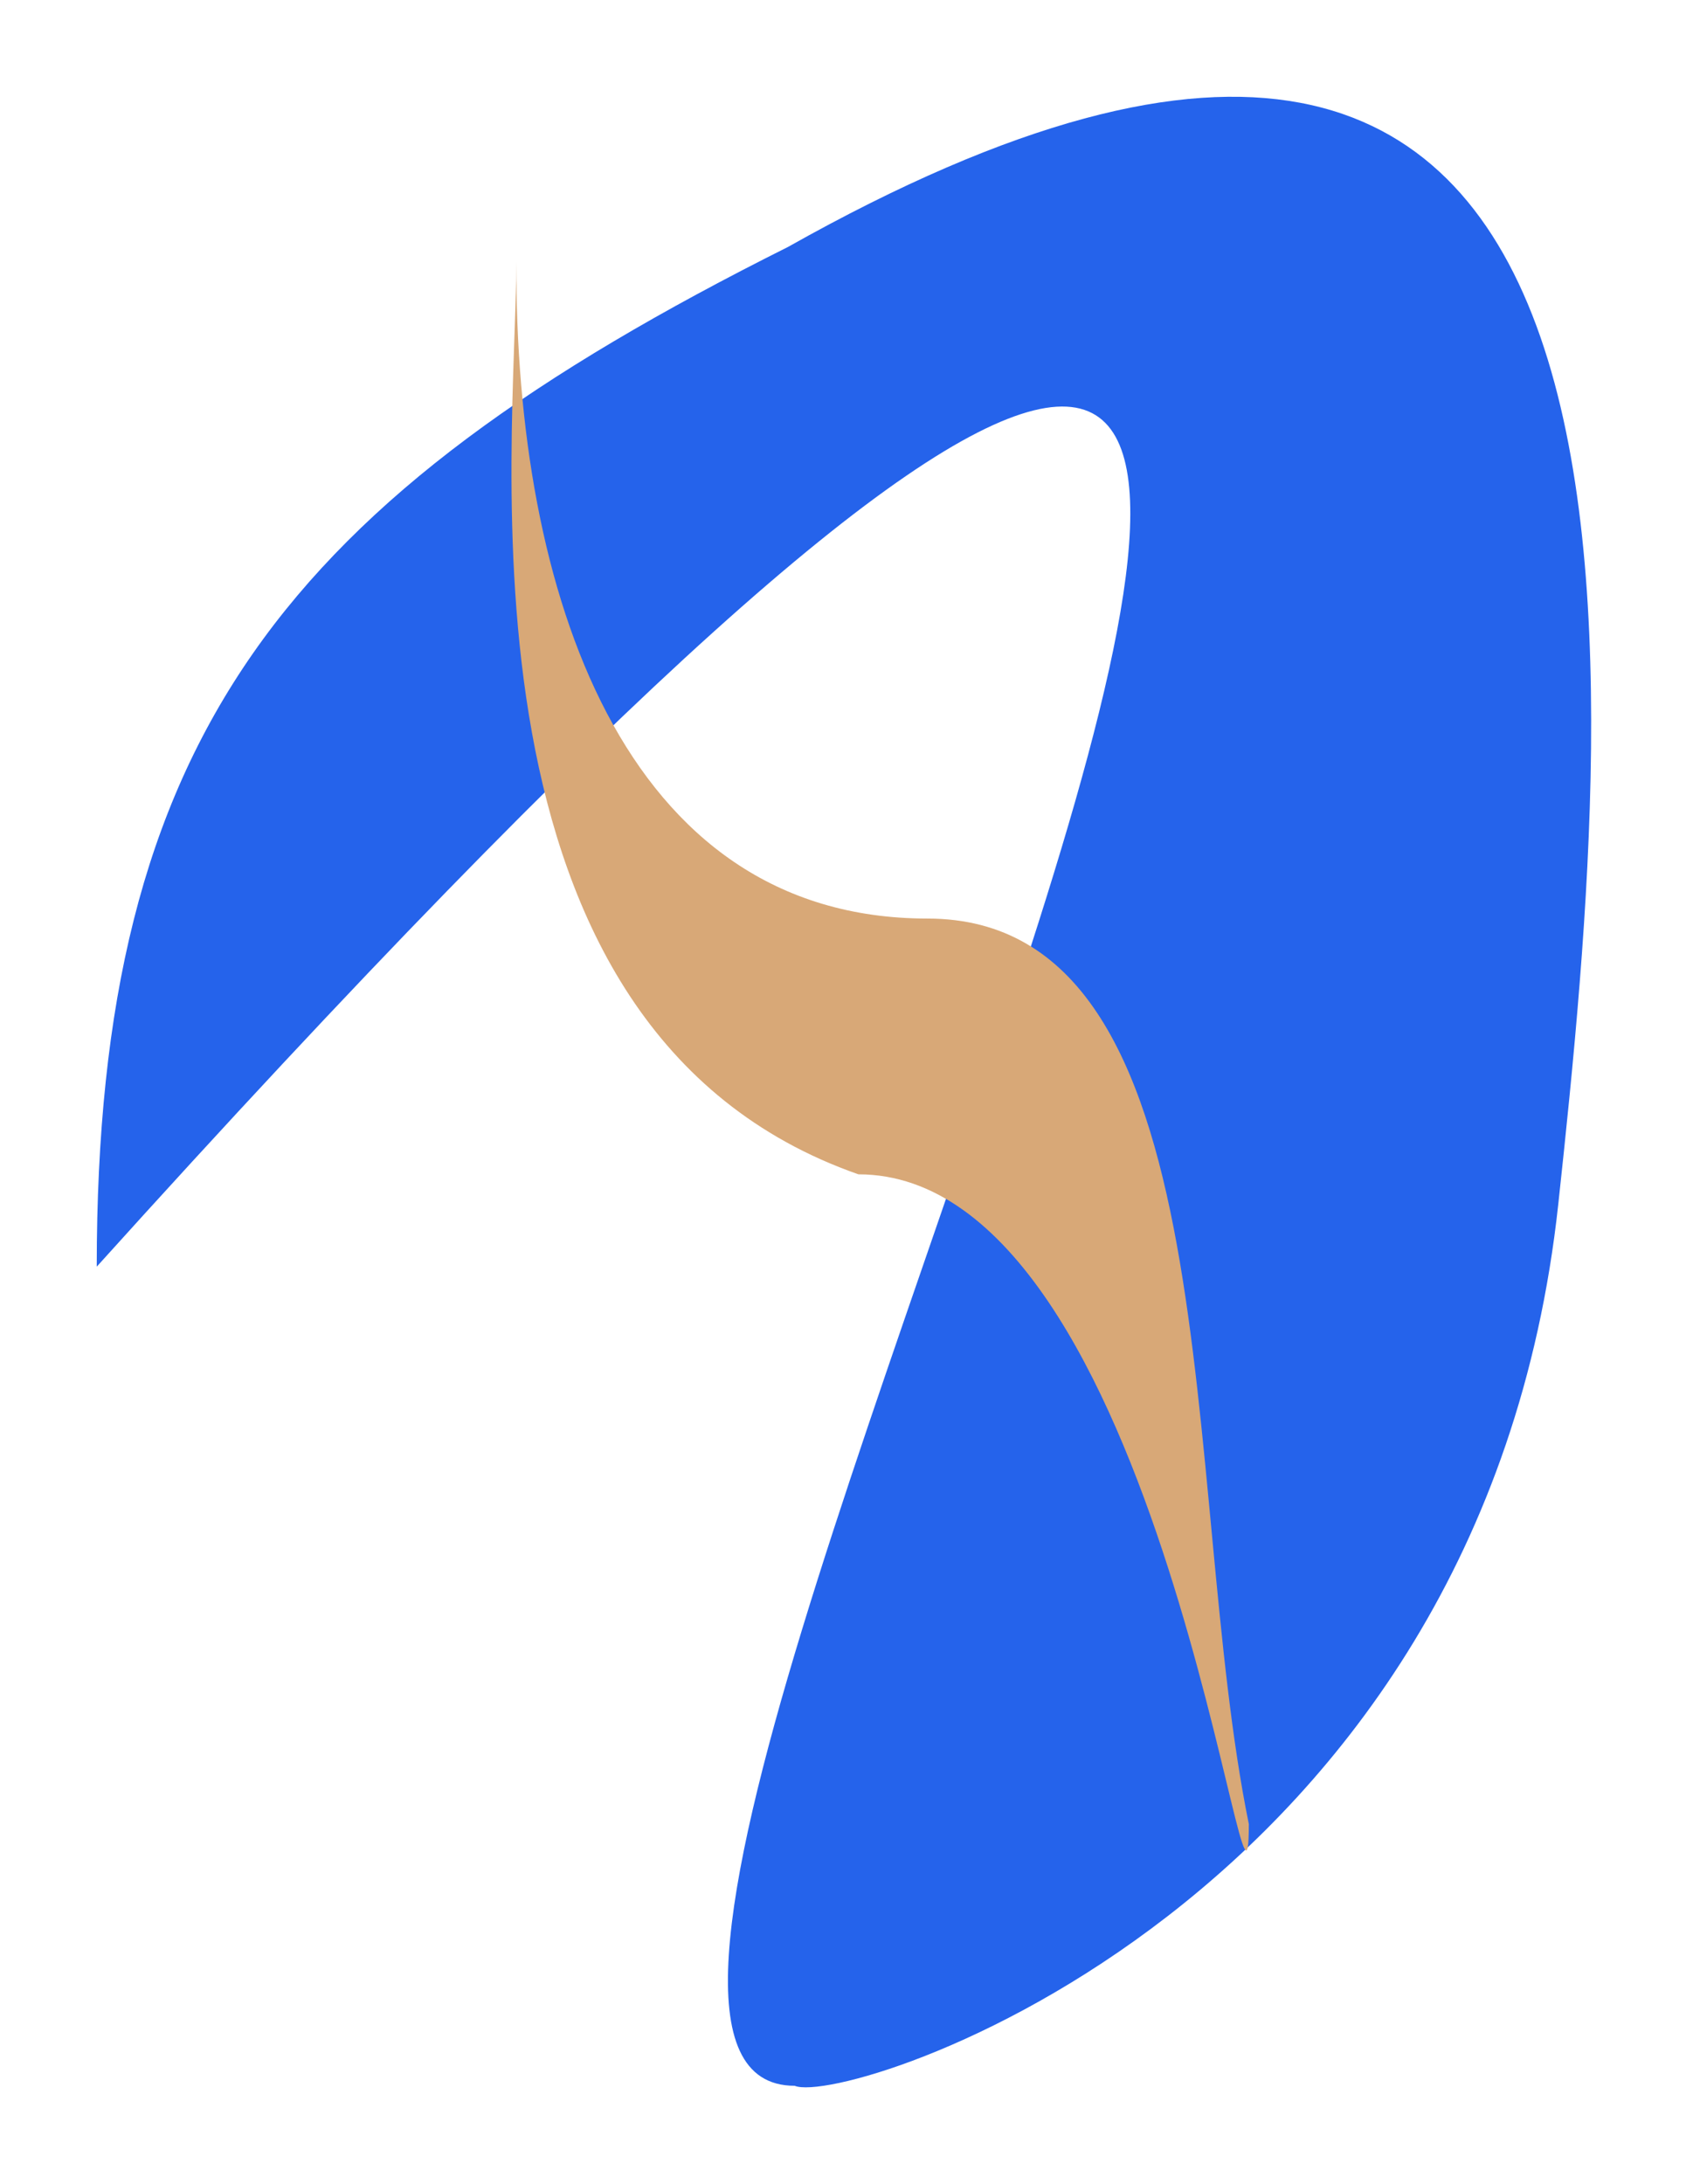 <svg width="245" height="316" viewBox="0 0 245 316" fill="none" xmlns="http://www.w3.org/2000/svg">
<g filter="url(#filter0_d_69_73)">
<path d="M225.5 160.243C214.5 261.744 122.5 290.885 115 287.744C53.42 287.744 318.5 -168.257 14 169.243C14 92.751 41 58.243 114 21.743C245.5 -52.257 234.209 79.885 225.5 160.243Z" fill="#2563EB"/>
<path d="M180.723 249.885C180.723 276.395 168.405 155.887 124.223 155.887C64.223 134.887 74.723 50.394 74.723 23.885C74.54 71.385 90.04 118.885 134.223 118.885C178.405 118.885 170.723 200.885 180.723 249.885Z" fill="#D8A877"/>
</g>
<defs>
<filter id="filter0_d_69_73" x="0" y="0" width="244.263" height="315.968" filterUnits="userSpaceOnUse" color-interpolation-filters="sRGB">
<feFlood flood-opacity="0" result="BackgroundImageFix"/>
<feColorMatrix in="SourceAlpha" type="matrix" values="0 0 0 0 0 0 0 0 0 0 0 0 0 0 0 0 0 0 127 0" result="hardAlpha"/>
<feOffset dy="14"/>
<feGaussianBlur stdDeviation="7"/>
<feComposite in2="hardAlpha" operator="out"/>
<feColorMatrix type="matrix" values="0 0 0 0 0 0 0 0 0 0 0 0 0 0 0 0 0 0 0.25 0"/>
<feBlend mode="normal" in2="BackgroundImageFix" result="effect1_dropShadow_69_73"/>
<feBlend mode="normal" in="SourceGraphic" in2="effect1_dropShadow_69_73" result="shape"/>
</filter>
</defs>
</svg>
